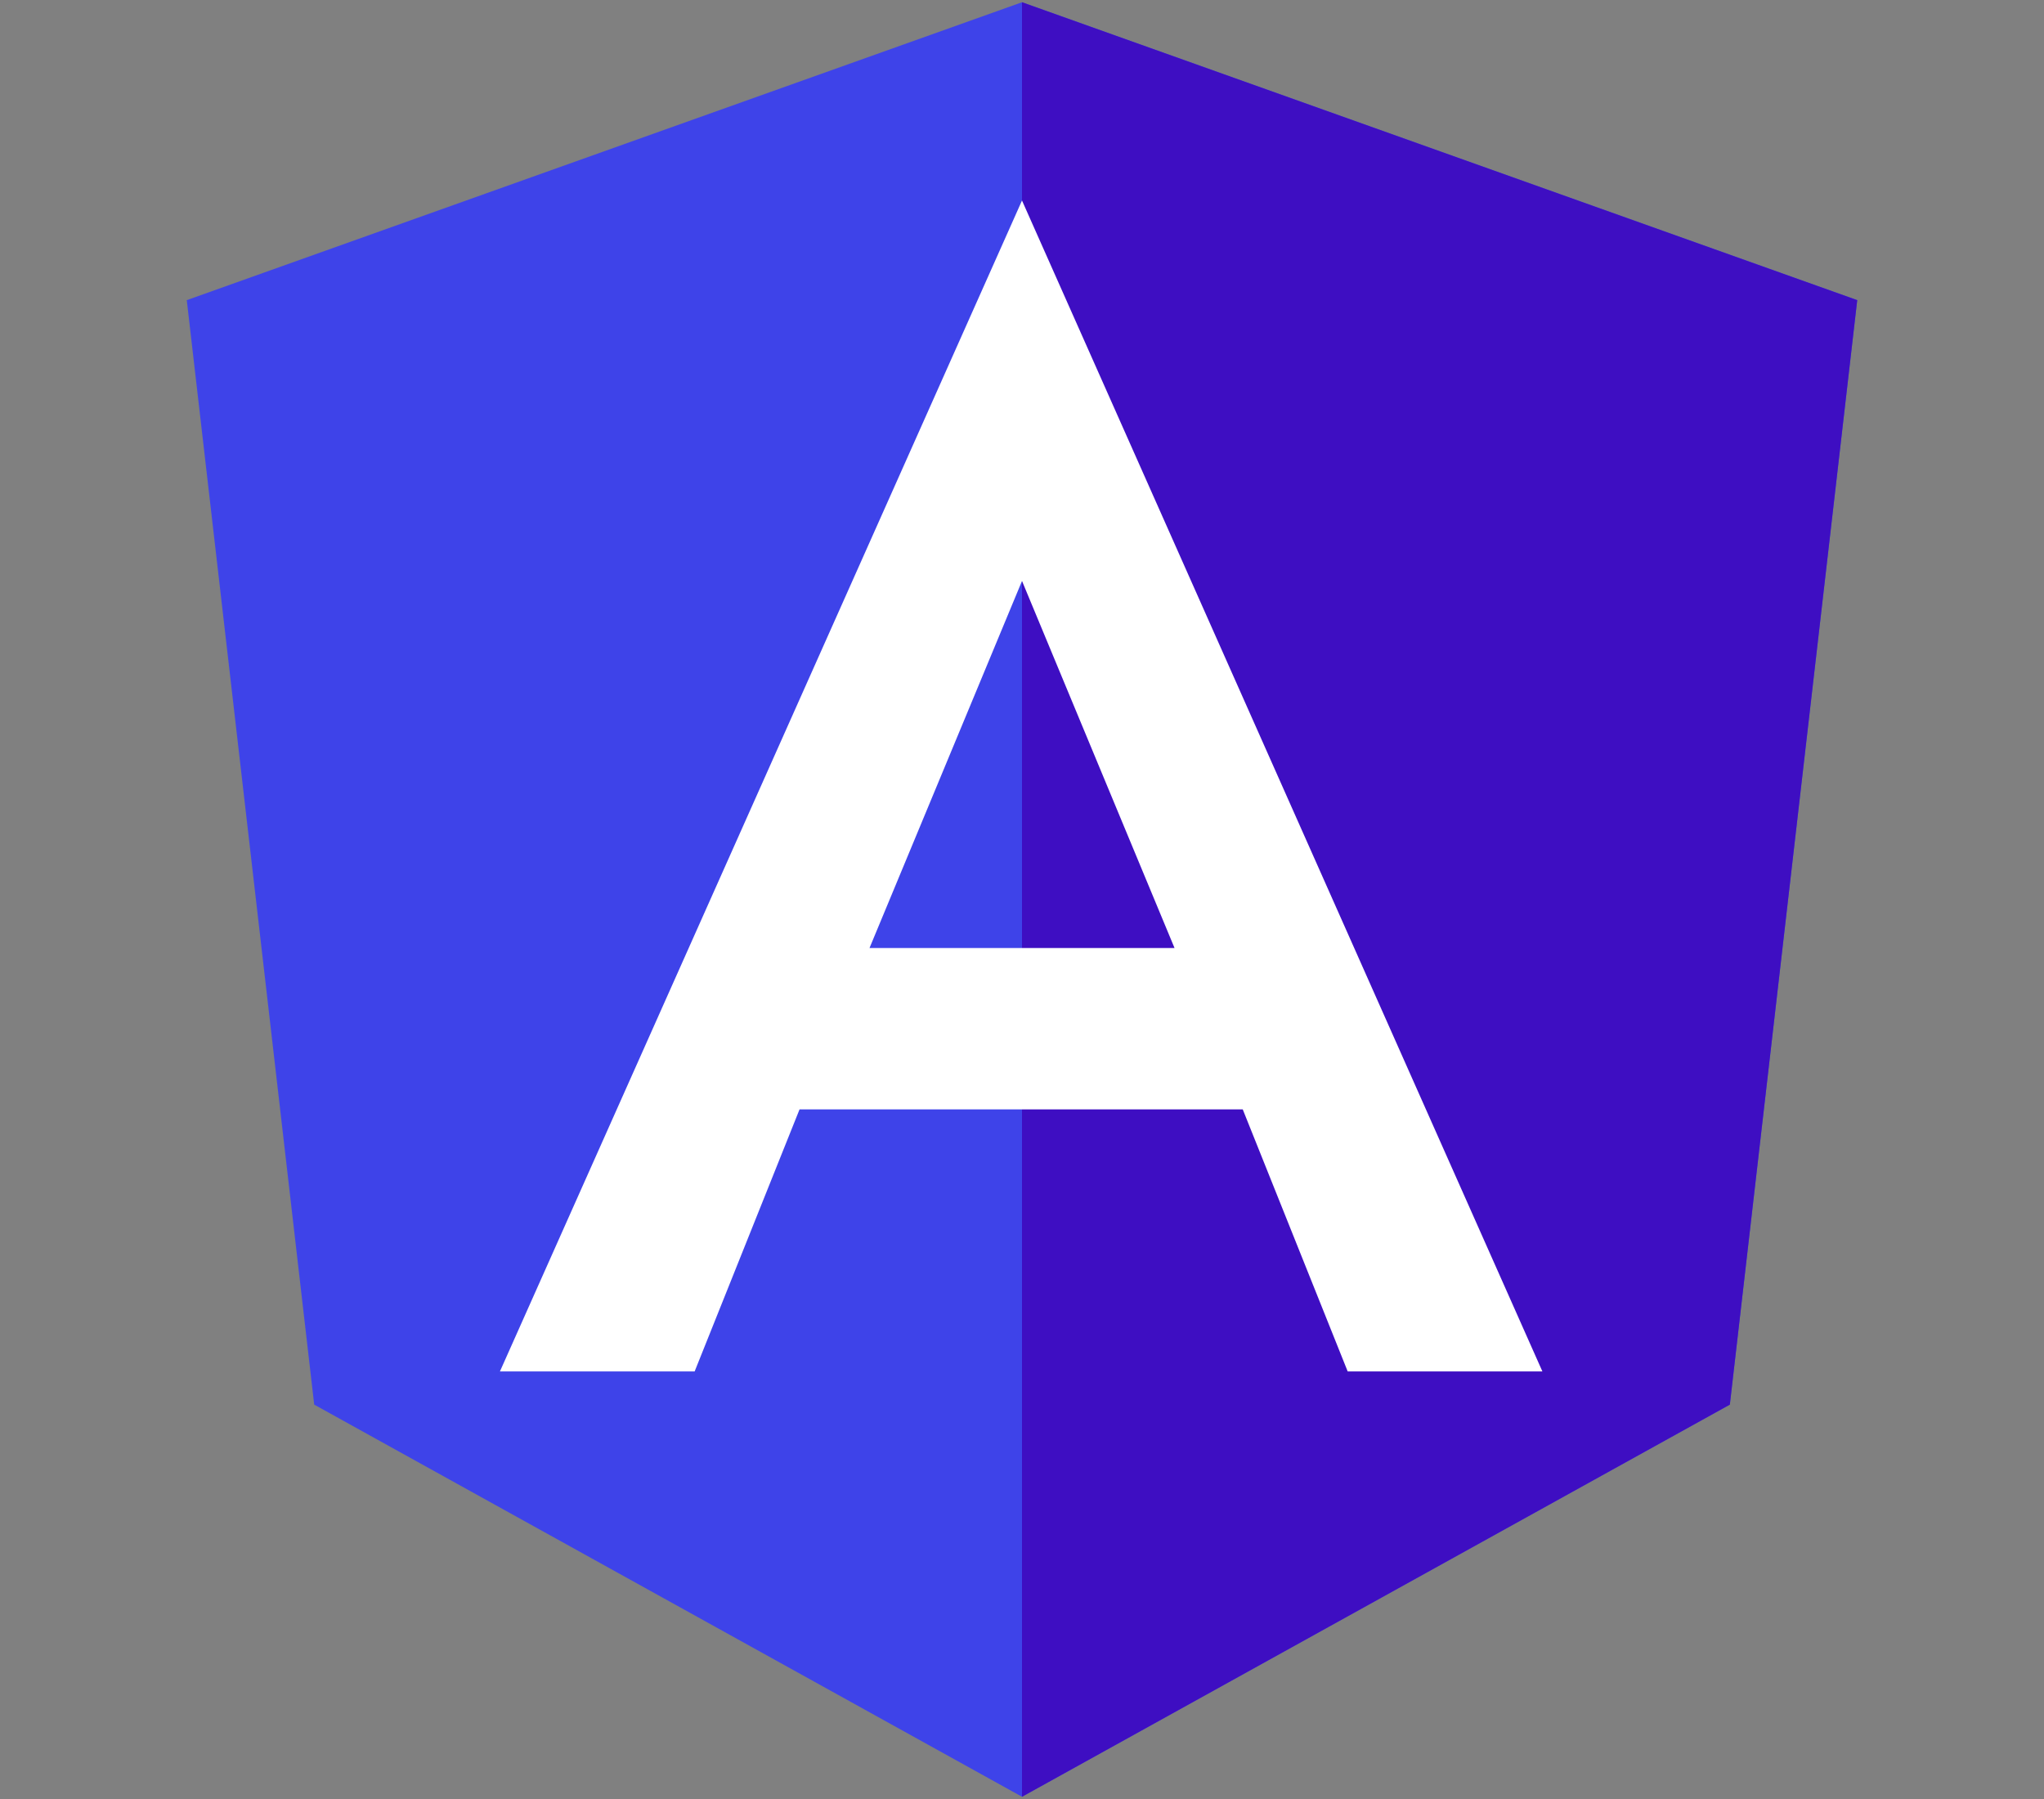 <?xml version="1.0" encoding="utf-8"?>
<!-- Generator: Adobe Illustrator 16.0.0, SVG Export Plug-In . SVG Version: 6.00 Build 0)  -->
<!DOCTYPE svg PUBLIC "-//W3C//DTD SVG 1.1//EN" "http://www.w3.org/Graphics/SVG/1.1/DTD/svg11.dtd">
<svg version="1.1" id="Layer_1" xmlns:x="http://ns.adobe.com/Extensibility/1.0/" xmlns:i="http://ns.adobe.com/AdobeIllustrator/10.0/" xmlns:graph="http://ns.adobe.com/Graphs/1.0/"
	 xmlns="http://www.w3.org/2000/svg" xmlns:xlink="http://www.w3.org/1999/xlink" x="0px" y="0px" width="50px" height="44px"
	 viewBox="0 0 50 44" enable-background="new 0 0 50 44" xml:space="preserve">
<rect x="0" y="0" width="50" height="44" fill="#808080" stroke="none"/>
<g>
	<polygon fill="#3E43E9" points="25,0.055 25,0.055 25,0.055 4.569,7.341 7.686,34.354 25,43.945 25,43.945 25,43.945 
		42.315,34.354 45.431,7.341 	"/>
	<polygon fill="#3E0EC2" points="25,0.055 25,4.926 25,4.904 25,27.134 25,27.134 25,43.945 25,43.945 42.315,34.354 45.431,7.341 	
		"/>
	<path fill="#FFFFFF" d="M25,4.904L12.229,33.543l0,0h4.763l0,0l2.566-6.409h10.842l2.567,6.409l0,0h4.763l0,0L25,4.904L25,4.904
		L25,4.904L25,4.904L25,4.904z M28.731,23.186H21.27L25,14.209L28.731,23.186z"/>
</g>
</svg>
